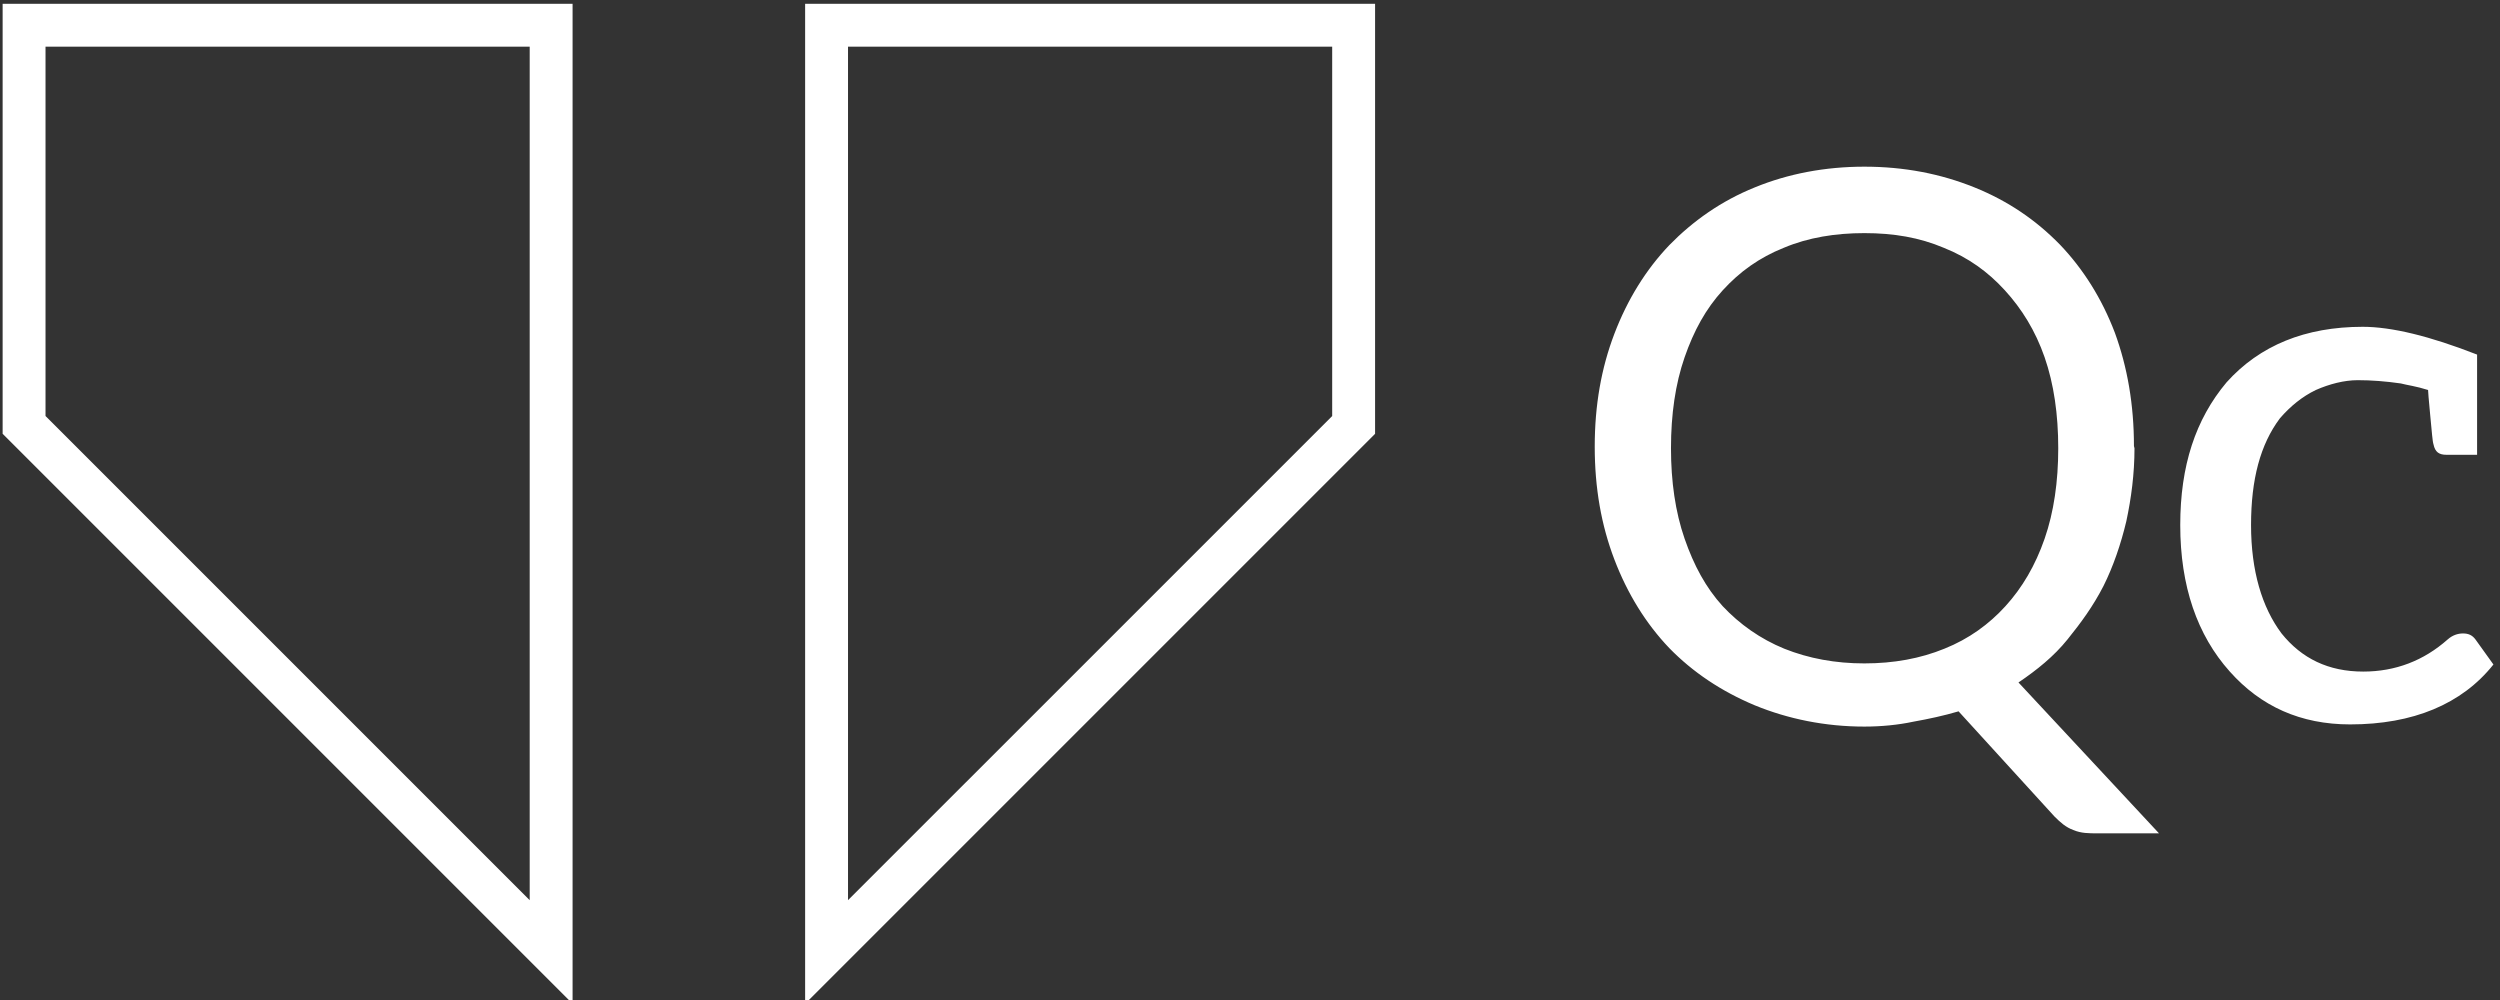 <svg data-v-423bf9ae="" xmlns="http://www.w3.org/2000/svg" viewBox="0 0 225 90" class="iconLeft"><rect x="0" y="0" width="225" height="90" fill="#333333" stroke="none"/><!----><!----><!----><g data-v-423bf9ae="" id="06dd9ef0-f9d8-4b70-b6b1-57200073c27c" fill="white" transform="matrix(4.902,0,0,4.902,142.006,-3.039)"><path d="M10.21 8.81C10.21 8.05 10.09 7.36 9.86 6.73C9.62 6.10 9.28 5.56 8.85 5.11C8.41 4.66 7.90 4.31 7.28 4.06C6.66 3.81 5.99 3.68 5.26 3.68C4.54 3.68 3.86 3.81 3.25 4.06C2.63 4.31 2.11 4.68 1.68 5.12C1.25 5.57 0.91 6.12 0.67 6.75C0.43 7.38 0.31 8.06 0.31 8.82C0.31 9.58 0.43 10.26 0.67 10.89C0.91 11.52 1.25 12.07 1.68 12.52C2.11 12.96 2.63 13.31 3.25 13.57C3.86 13.82 4.54 13.96 5.26 13.96C5.57 13.96 5.88 13.93 6.16 13.87C6.44 13.82 6.72 13.76 6.99 13.68L8.75 15.61C8.86 15.72 8.96 15.81 9.10 15.86C9.24 15.92 9.38 15.92 9.55 15.92L10.67 15.92L8.09 13.15C8.43 12.92 8.74 12.67 8.99 12.36C9.24 12.05 9.46 11.75 9.65 11.38C9.83 11.02 9.97 10.61 10.07 10.19C10.16 9.77 10.22 9.32 10.22 8.85ZM8.82 8.85C8.82 9.46 8.74 10.02 8.57 10.51C8.40 11.00 8.16 11.41 7.85 11.75C7.55 12.08 7.18 12.35 6.73 12.53C6.29 12.71 5.80 12.80 5.26 12.80C4.73 12.80 4.24 12.71 3.79 12.53C3.35 12.35 2.97 12.08 2.66 11.75C2.35 11.41 2.13 11.00 1.96 10.51C1.79 10.02 1.71 9.46 1.71 8.85C1.71 8.23 1.79 7.67 1.96 7.18C2.13 6.69 2.35 6.29 2.66 5.95C2.97 5.61 3.33 5.35 3.78 5.17C4.23 4.98 4.73 4.90 5.26 4.90C5.80 4.90 6.27 4.98 6.72 5.17C7.17 5.35 7.53 5.61 7.84 5.95C8.15 6.29 8.40 6.69 8.57 7.18C8.74 7.67 8.82 8.23 8.82 8.85ZM16.81 12.82L16.48 12.36C16.42 12.28 16.35 12.25 16.25 12.25C16.16 12.25 16.06 12.28 15.97 12.36C15.53 12.75 15.01 12.95 14.42 12.95C13.78 12.95 13.29 12.71 12.92 12.25C12.56 11.77 12.36 11.10 12.36 10.26C12.36 9.42 12.53 8.78 12.89 8.30C13.08 8.08 13.30 7.90 13.55 7.78C13.80 7.67 14.07 7.60 14.32 7.60C14.57 7.60 14.83 7.62 15.11 7.66C15.22 7.69 15.39 7.71 15.61 7.78C15.61 7.80 15.62 7.94 15.65 8.25C15.68 8.55 15.69 8.72 15.71 8.78C15.74 8.92 15.81 8.97 15.95 8.97L16.51 8.97L16.51 7.13C15.64 6.79 14.94 6.62 14.41 6.62C13.36 6.62 12.52 6.96 11.91 7.64C11.34 8.32 11.06 9.17 11.06 10.26C11.06 11.38 11.37 12.28 11.97 12.95C12.54 13.59 13.27 13.92 14.18 13.92C15.33 13.92 16.23 13.55 16.81 12.82Z"></path></g><!----><g data-v-423bf9ae="" id="55465841-eff5-40ea-8d54-94757c5a87e0" transform="matrix(3.86,0,0,3.86,0.237,-16.422)" stroke="none" fill="white"><path d="M12.289 5.343v19.9L1 13.954V5.343h11.289m1-1H0v10.026l13.289 13.289V4.343zM31 5.343v8.612L19.711 25.243v-19.9H31m1-1H18.711v23.315L32 14.369V4.343z"></path></g><!----></svg>